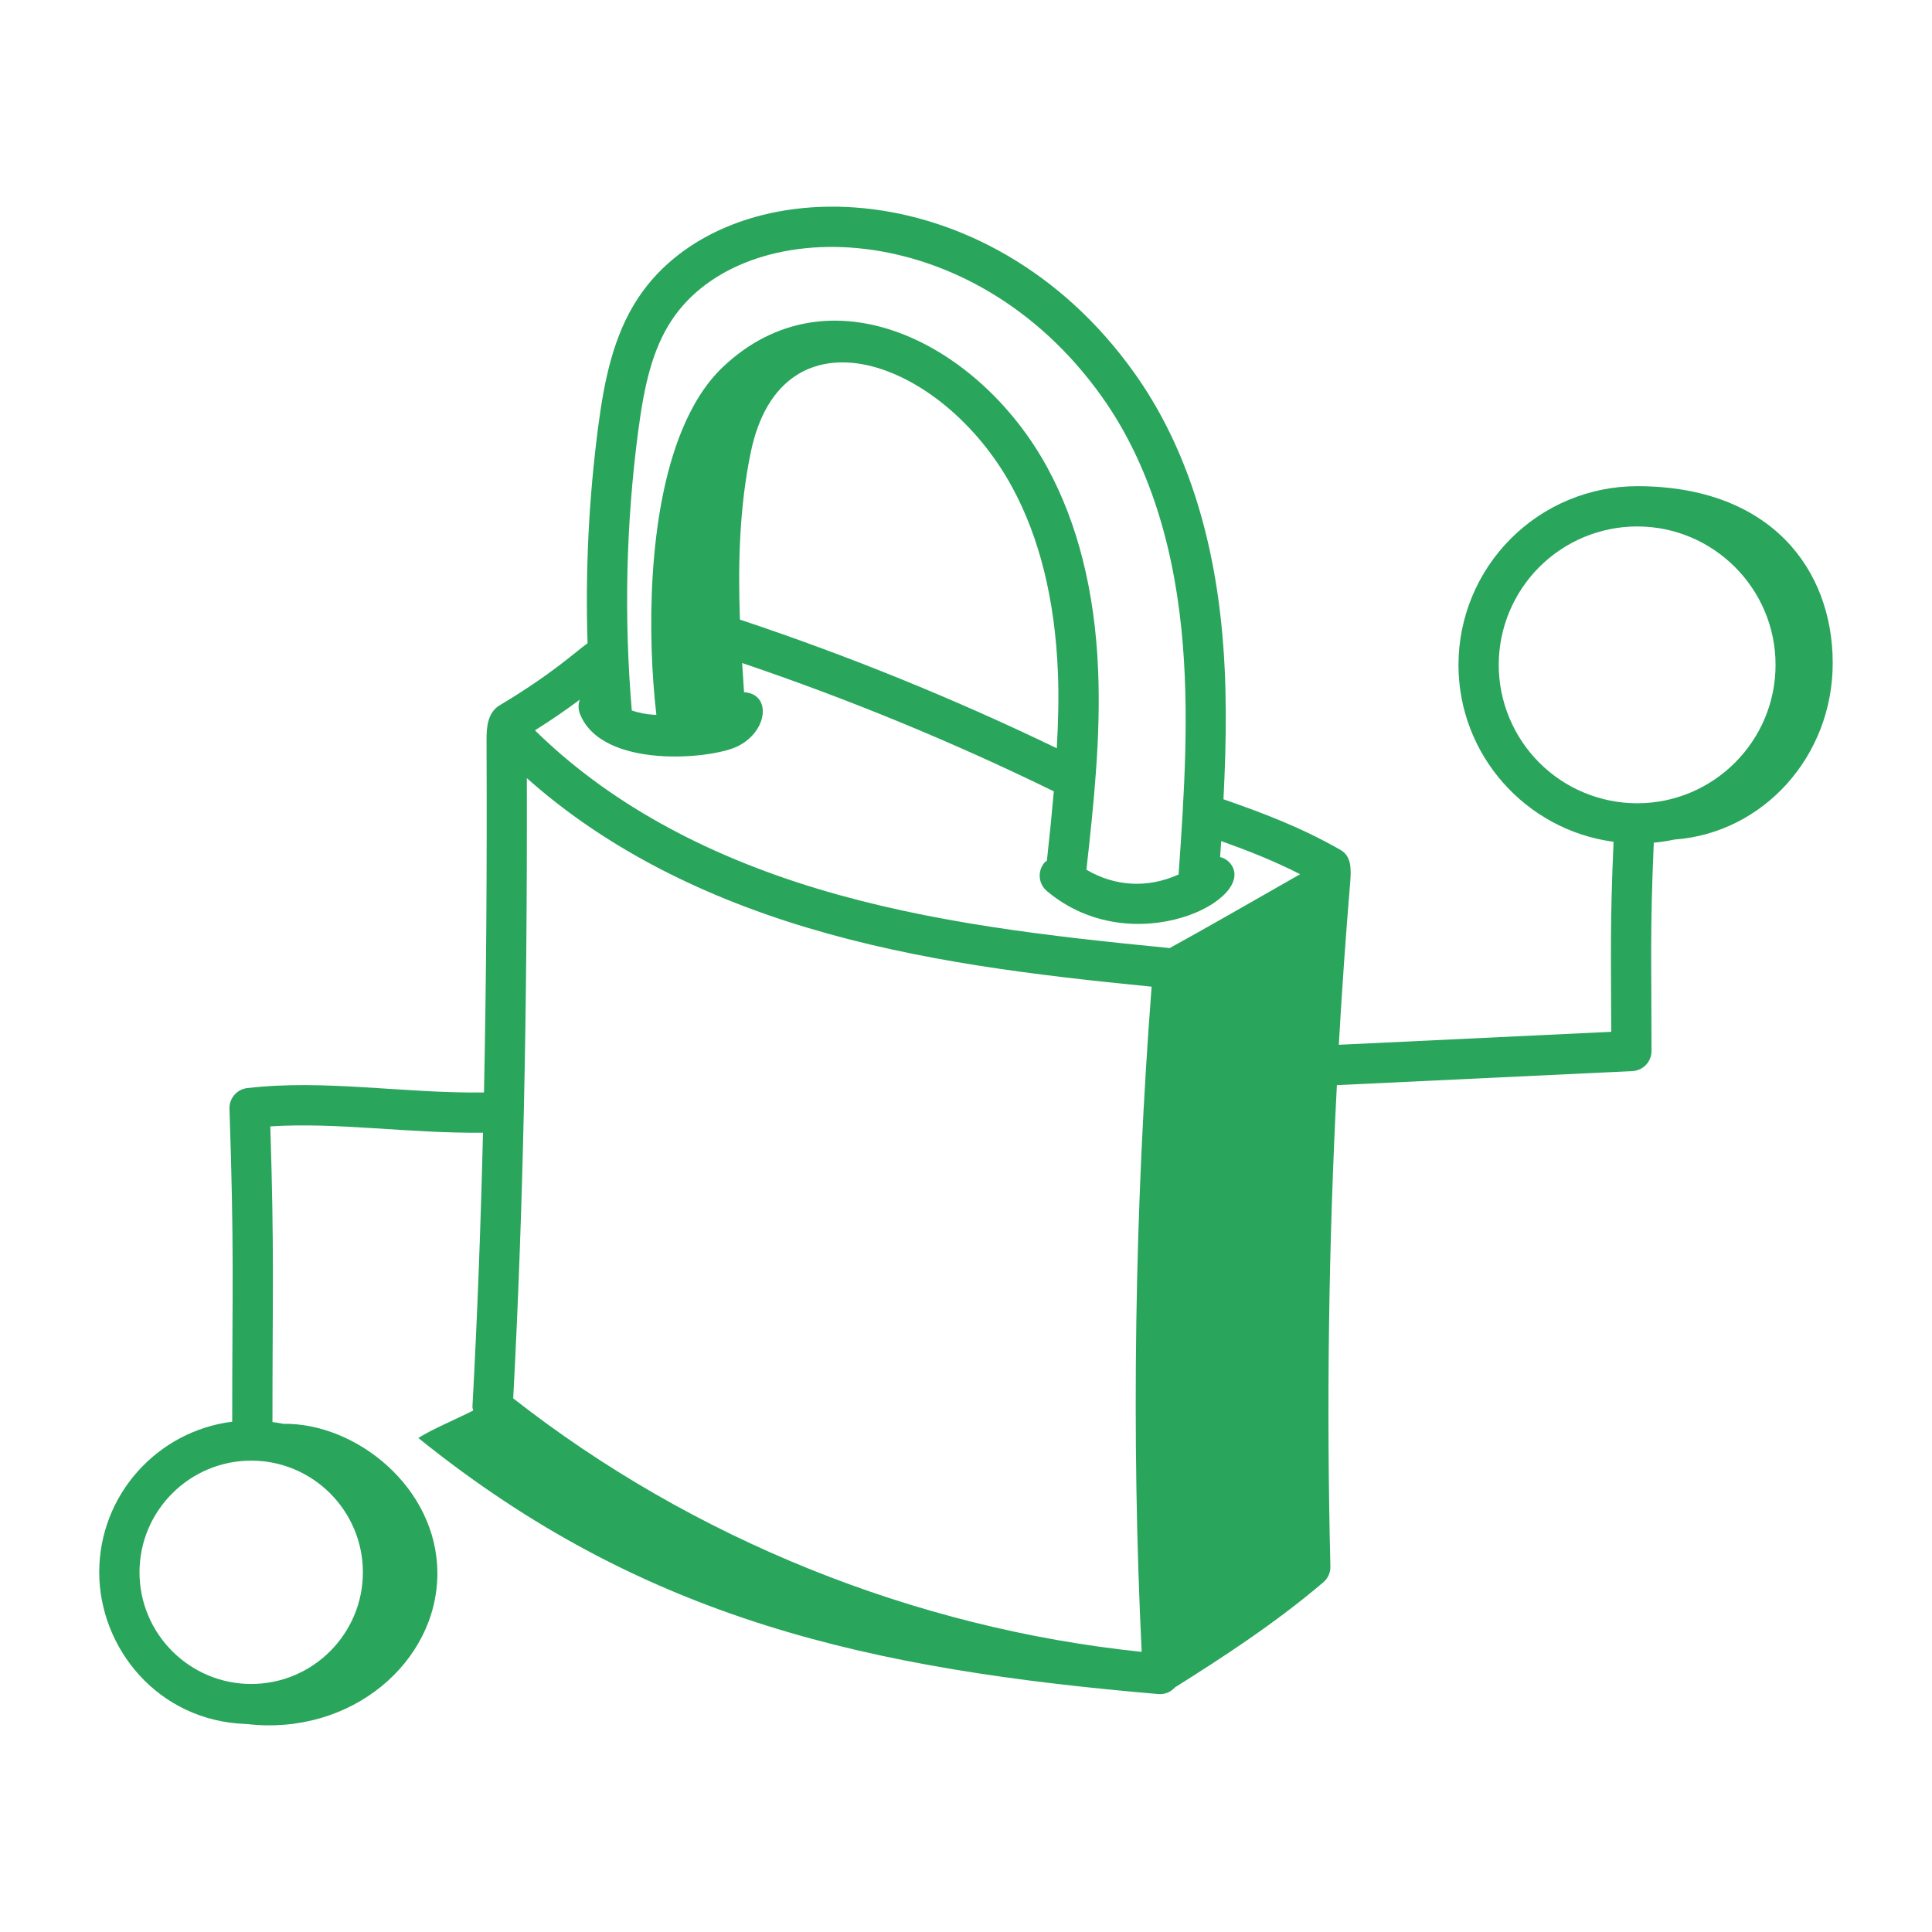 <svg width="125" height="125" viewBox="0 0 125 125" fill="none" xmlns="http://www.w3.org/2000/svg">
<path d="M15.024 91.983C10.18 92.59 6.42 96.722 6.42 101.727C6.42 106.606 10.206 111.371 15.956 111.543C22.741 112.338 28.298 107.514 28.298 101.8C28.298 96.234 23.022 92.047 18.324 92.121C18.094 92.074 17.862 92.035 17.628 92.005C17.628 83.37 17.75 81.189 17.489 72.878C21.838 72.597 26.368 73.335 31.25 73.286C31.099 79.502 30.875 85.364 30.567 91.005C30.562 91.095 30.602 91.175 30.614 91.262C29.451 91.85 27.882 92.507 27.067 93.038C41.715 104.854 56.356 108.01 74.955 109.606C75.152 109.622 75.351 109.591 75.535 109.517C75.719 109.442 75.883 109.326 76.014 109.177C79.151 107.203 82.469 105.05 85.618 102.375C85.766 102.249 85.884 102.092 85.963 101.915C86.042 101.737 86.081 101.545 86.076 101.351C85.819 90.968 85.959 80.58 86.496 70.208L105.611 69.3C105.945 69.284 106.261 69.141 106.492 68.899C106.723 68.656 106.852 68.335 106.852 68C106.852 62.114 106.748 60.316 107 54.521C107.455 54.479 107.901 54.411 108.338 54.318C114.057 53.904 118.576 48.958 118.576 42.903C118.576 36.845 114.569 31.456 105.922 31.456C102.857 31.46 99.919 32.679 97.752 34.847C95.585 37.014 94.366 39.952 94.363 43.017C94.363 48.871 98.743 53.712 104.397 54.463C104.165 59.765 104.232 61.686 104.246 66.758L86.621 67.597C86.821 64.082 87.067 60.571 87.359 57.062C87.434 56.144 87.415 55.382 86.727 54.988C84.208 53.548 81.779 52.623 79.158 51.712C79.349 47.975 79.411 44.194 79.026 40.429C78.366 33.944 76.479 28.474 73.418 24.166C63.87 10.719 46.97 10.743 41.309 19.245C39.66 21.722 39.087 24.703 38.71 27.555C38.097 32.216 37.865 36.919 38.015 41.618C37.35 42.081 35.717 43.616 32.337 45.628C31.538 46.104 31.476 47.057 31.479 47.913C31.514 56.16 31.46 63.665 31.314 70.684C26.109 70.75 21.005 69.816 15.998 70.399C15.673 70.437 15.375 70.595 15.162 70.843C14.948 71.091 14.836 71.409 14.847 71.736C15.158 81.021 15.024 82.948 15.024 91.983ZM96.967 43.017C96.969 40.643 97.913 38.366 99.592 36.687C101.271 35.008 103.547 34.063 105.922 34.061C110.861 34.061 114.878 38.078 114.878 43.017C114.878 47.956 110.861 51.972 105.922 51.972C103.548 51.969 101.271 51.025 99.593 49.346C97.914 47.667 96.97 45.391 96.967 43.017ZM73.866 106.875C59.185 105.357 44.818 99.576 33.205 90.474C33.838 78.554 34.12 65.703 34.087 50.345C38.828 54.571 44.908 57.826 52.231 60.022C59.451 62.189 66.892 63.085 74.51 63.838C73.409 78.144 73.186 92.958 73.866 106.875ZM84.121 56.561C80.3 58.731 78.236 59.936 75.666 61.347C75.653 61.347 75.642 61.337 75.626 61.335C67.84 60.571 60.248 59.71 52.979 57.528C45.375 55.246 39.215 51.783 34.611 47.253C35.604 46.628 36.573 45.969 37.515 45.267C37.408 45.554 37.406 45.87 37.512 46.158C38.899 49.79 46.078 49.135 47.767 48.265C49.703 47.276 49.913 44.892 48.139 44.786C48.095 44.158 48.055 43.528 48.017 42.897C54.909 45.231 61.645 48.004 68.182 51.2C68.05 52.698 67.901 54.194 67.734 55.689C67.682 55.734 67.62 55.762 67.574 55.816C67.352 56.08 67.244 56.421 67.273 56.765C67.303 57.108 67.467 57.427 67.731 57.649C73.312 62.342 81.498 58.14 79.587 55.845C79.417 55.65 79.191 55.512 78.941 55.45L79.01 54.42C80.805 55.055 82.463 55.717 84.121 56.561ZM68.375 48.413C61.726 45.203 54.878 42.422 47.873 40.088C47.743 36.448 47.843 32.804 48.571 29.278C50.587 19.517 60.967 23.224 65.472 31.491C67.25 34.75 68.25 38.772 68.444 43.446C68.514 45.092 68.465 46.753 68.375 48.413ZM41.291 27.896C41.679 24.958 42.198 22.609 43.477 20.691C48.135 13.687 62.868 13.811 71.297 25.675C74.092 29.609 75.821 34.661 76.436 40.693C76.974 45.95 76.623 51.344 76.255 56.58C74.25 57.479 72.159 57.366 70.291 56.272C70.758 52.052 71.229 47.698 71.047 43.338C70.835 38.26 69.727 33.856 67.758 30.245C63.37 22.191 53.64 17.248 46.781 23.736C45.661 24.795 44.788 26.213 44.116 27.851C41.88 33.293 41.877 41.154 42.467 46.25C42.396 46.245 42.323 46.25 42.252 46.243C41.783 46.21 41.321 46.118 40.877 45.969C40.365 39.947 40.503 33.887 41.291 27.896ZM9.026 101.727C9.026 97.743 12.269 94.502 16.253 94.502C20.238 94.502 23.479 97.743 23.479 101.727C23.479 105.712 20.238 108.953 16.253 108.953C12.269 108.953 9.026 105.712 9.026 101.727Z" fill="#29A55C"/>
</svg>
